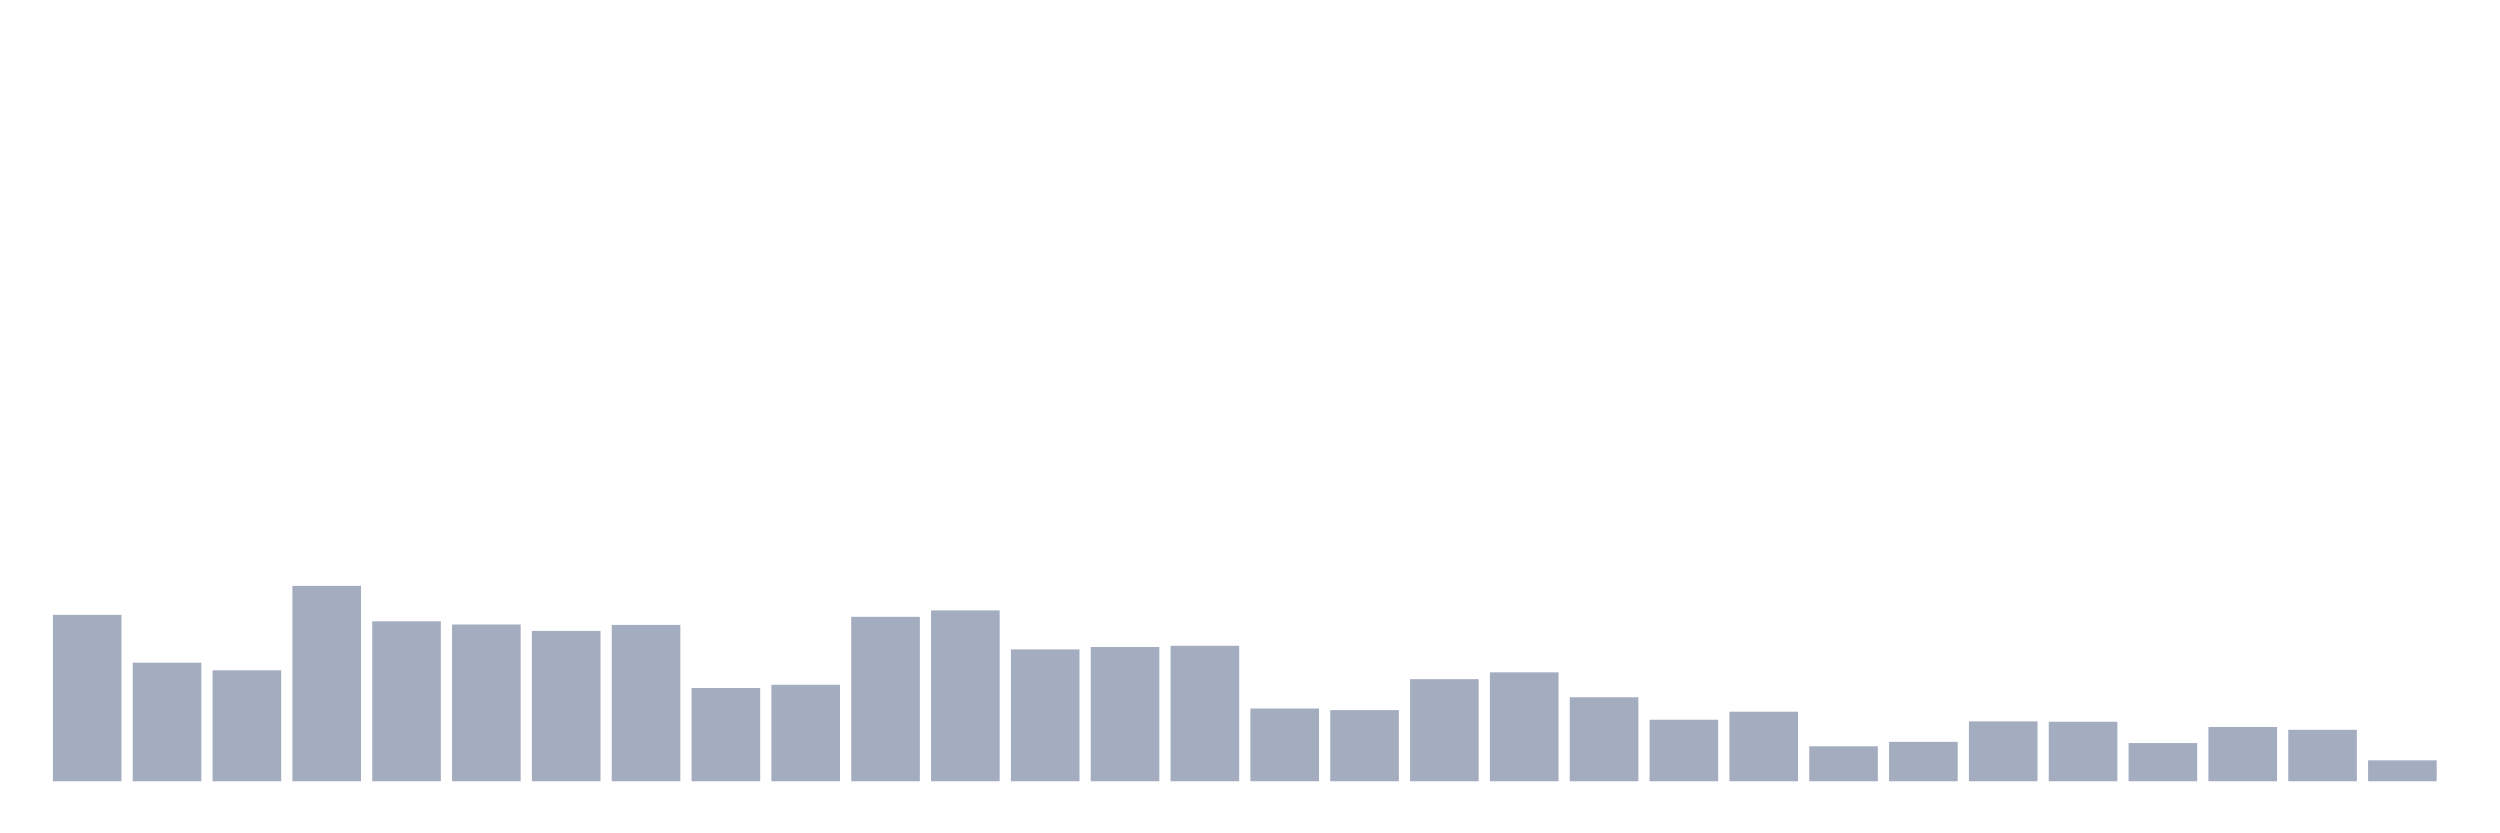 <svg xmlns="http://www.w3.org/2000/svg" viewBox="0 0 480 160"><g transform="translate(10,10)"><rect class="bar" x="0.153" width="13.175" y="108.049" height="31.951" fill="rgb(164,173,192)"></rect><rect class="bar" x="15.482" width="13.175" y="117.233" height="22.767" fill="rgb(164,173,192)"></rect><rect class="bar" x="30.81" width="13.175" y="118.699" height="21.301" fill="rgb(164,173,192)"></rect><rect class="bar" x="46.138" width="13.175" y="102.492" height="37.508" fill="rgb(164,173,192)"></rect><rect class="bar" x="61.466" width="13.175" y="109.283" height="30.717" fill="rgb(164,173,192)"></rect><rect class="bar" x="76.794" width="13.175" y="109.901" height="30.099" fill="rgb(164,173,192)"></rect><rect class="bar" x="92.123" width="13.175" y="111.136" height="28.864" fill="rgb(164,173,192)"></rect><rect class="bar" x="107.451" width="13.175" y="109.978" height="30.022" fill="rgb(164,173,192)"></rect><rect class="bar" x="122.779" width="13.175" y="122.095" height="17.905" fill="rgb(164,173,192)"></rect><rect class="bar" x="138.107" width="13.175" y="121.477" height="18.523" fill="rgb(164,173,192)"></rect><rect class="bar" x="153.436" width="13.175" y="108.434" height="31.566" fill="rgb(164,173,192)"></rect><rect class="bar" x="168.764" width="13.175" y="107.2" height="32.8" fill="rgb(164,173,192)"></rect><rect class="bar" x="184.092" width="13.175" y="114.686" height="25.314" fill="rgb(164,173,192)"></rect><rect class="bar" x="199.42" width="13.175" y="114.223" height="25.777" fill="rgb(164,173,192)"></rect><rect class="bar" x="214.748" width="13.175" y="113.991" height="26.009" fill="rgb(164,173,192)"></rect><rect class="bar" x="230.077" width="13.175" y="126.031" height="13.969" fill="rgb(164,173,192)"></rect><rect class="bar" x="245.405" width="13.175" y="126.34" height="13.66" fill="rgb(164,173,192)"></rect><rect class="bar" x="260.733" width="13.175" y="120.397" height="19.603" fill="rgb(164,173,192)"></rect><rect class="bar" x="276.061" width="13.175" y="119.085" height="20.915" fill="rgb(164,173,192)"></rect><rect class="bar" x="291.39" width="13.175" y="123.87" height="16.13" fill="rgb(164,173,192)"></rect><rect class="bar" x="306.718" width="13.175" y="128.192" height="11.808" fill="rgb(164,173,192)"></rect><rect class="bar" x="322.046" width="13.175" y="126.648" height="13.352" fill="rgb(164,173,192)"></rect><rect class="bar" x="337.374" width="13.175" y="133.286" height="6.714" fill="rgb(164,173,192)"></rect><rect class="bar" x="352.702" width="13.175" y="132.437" height="7.563" fill="rgb(164,173,192)"></rect><rect class="bar" x="368.031" width="13.175" y="128.501" height="11.499" fill="rgb(164,173,192)"></rect><rect class="bar" x="383.359" width="13.175" y="128.578" height="11.422" fill="rgb(164,173,192)"></rect><rect class="bar" x="398.687" width="13.175" y="132.668" height="7.332" fill="rgb(164,173,192)"></rect><rect class="bar" x="414.015" width="13.175" y="129.581" height="10.419" fill="rgb(164,173,192)"></rect><rect class="bar" x="429.344" width="13.175" y="130.121" height="9.879" fill="rgb(164,173,192)"></rect><rect class="bar" x="444.672" width="13.175" y="135.987" height="4.013" fill="rgb(164,173,192)"></rect></g></svg>
